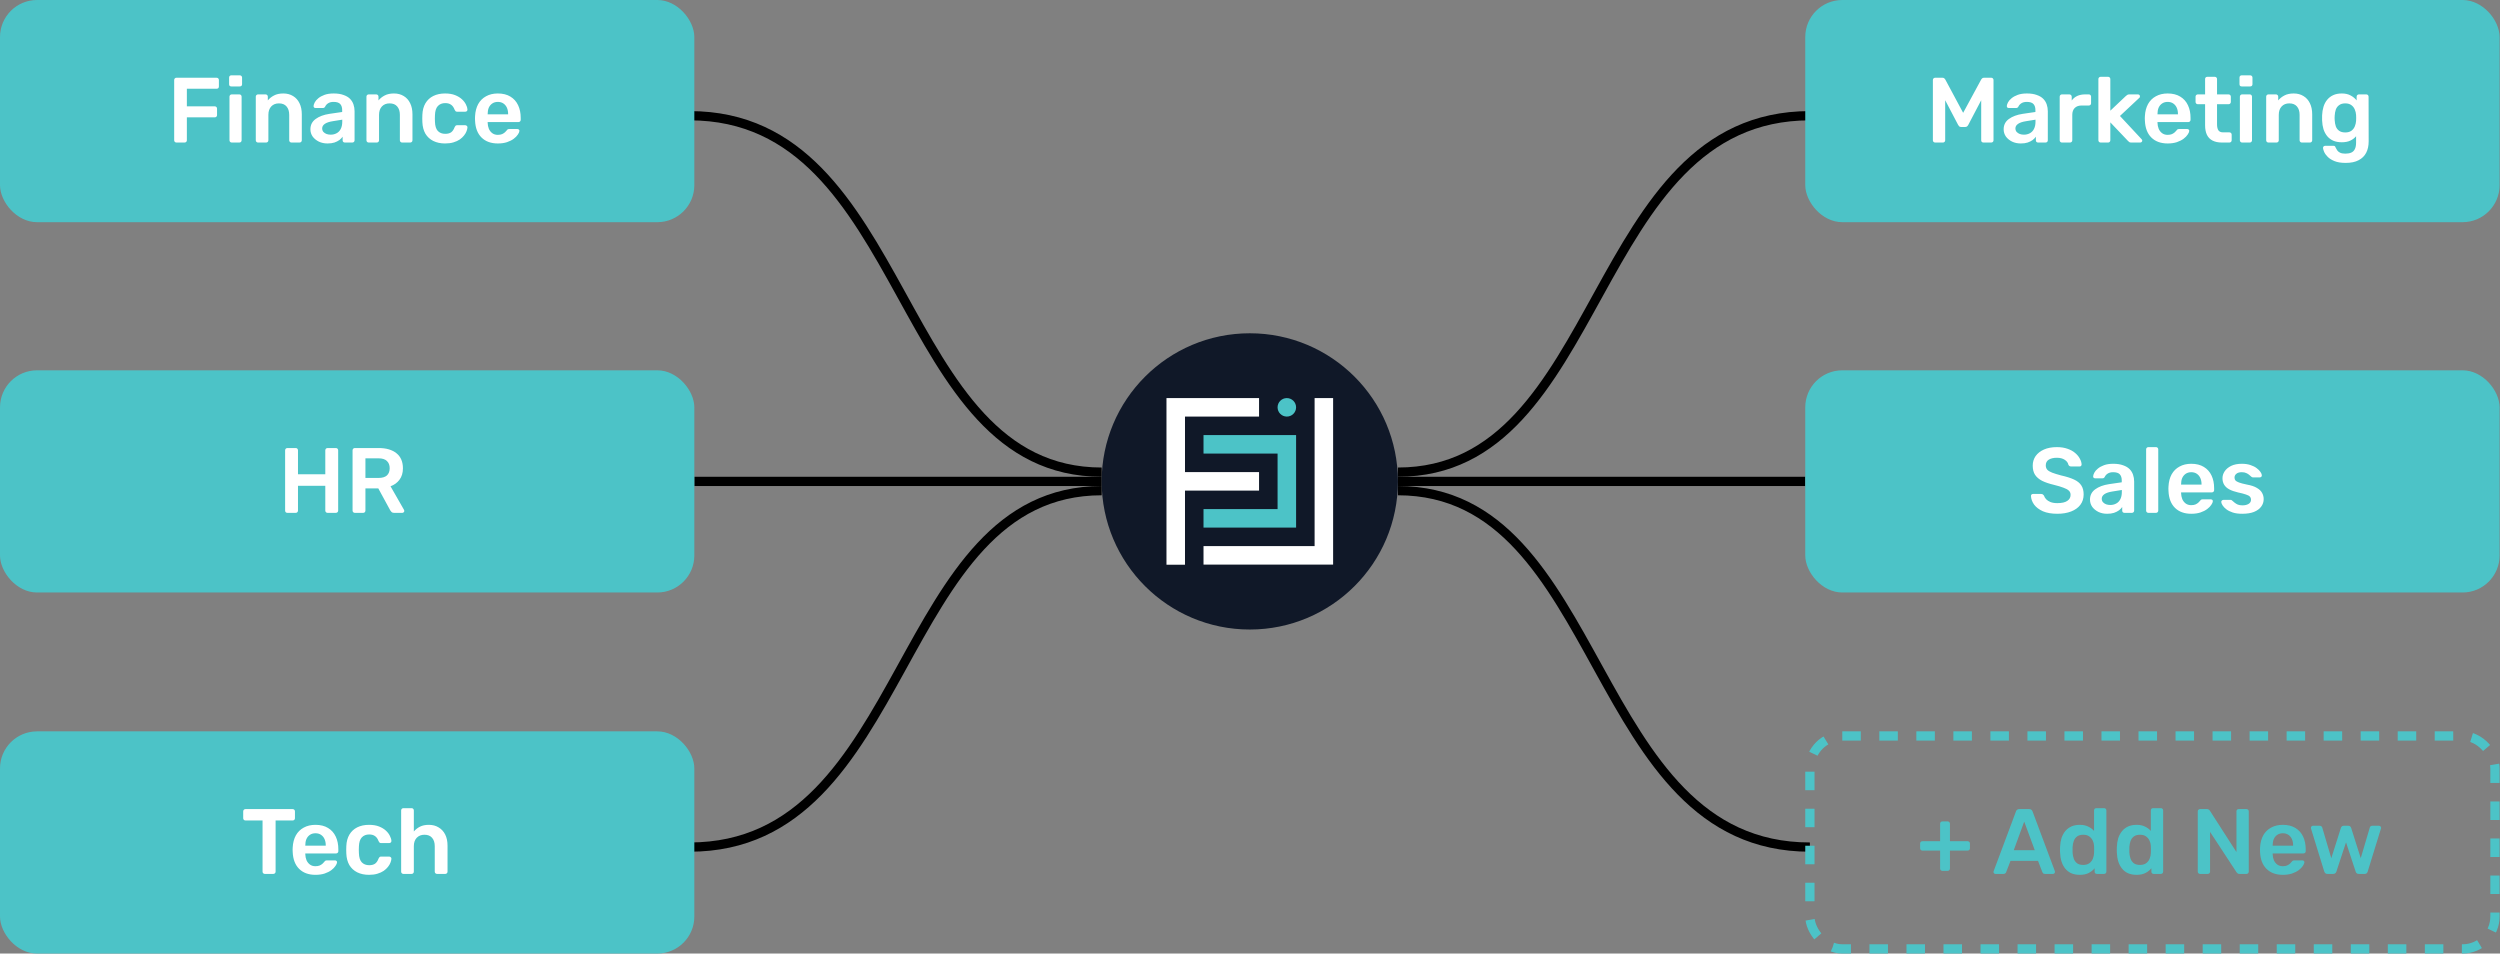 <svg width="2960" height="1129" viewBox="0 0 2960 1129" fill="none" xmlns="http://www.w3.org/2000/svg">
    <rect x="0" y="0" width="2960" height="1129" fill="#808080" stroke="none"/>
    <path d="M1304.38 569.982H822.088" stroke="black" stroke-width="10.961" />
    <path d="M816.607 137.016C1079.68 137.016 1057.75 559.02 1304.38 559.02" stroke="black" stroke-width="10.961" />
    <path d="M816.607 1002.95C1079.68 1002.95 1057.75 580.942 1304.38 580.942" stroke="black" stroke-width="10.961" />
    <path d="M1655.14 569.982H2137.43" stroke="black" stroke-width="10.961" />
    <path d="M2142.91 137.016C1879.84 137.016 1901.76 559.02 1655.14 559.02" stroke="black" stroke-width="10.961" />
    <path d="M2142.91 1002.95C1879.84 1002.95 1901.76 580.942 1655.14 580.942" stroke="black" stroke-width="10.961" />
    <circle cx="1479.76" cy="569.98" r="175.379" fill="#101828" />
    <path d="M1578.41 471.33V668.483H1424.96V646.583H1556.49V471.33H1578.41Z" fill="white" />
    <path
        d="M1490.72 558.966H1403.03V493.23H1490.72V471.33H1381.11V493.23H1381.11V558.966H1381.11V580.866H1381.11V668.631H1403.03V580.866H1490.72V558.966Z"
        fill="white" />
    <path d="M1534.57 602.764V537.033V515.133H1424.96V537.033H1512.65V602.764H1424.96V624.668H1534.57V602.764Z"
        fill="#4CC3C7" />
    <path
        d="M1523.61 493.234C1529.66 493.234 1534.57 488.331 1534.57 482.282C1534.57 476.234 1529.66 471.33 1523.61 471.33C1517.56 471.33 1512.65 476.234 1512.65 482.282C1512.65 488.331 1517.56 493.234 1523.61 493.234Z"
        fill="#4CC3C7" />
    <rect width="822.087" height="263.068" rx="43.845" fill="#4CC3C7" />
    <path
        d="M208.858 168.768C208.127 168.768 207.506 168.512 206.994 168C206.483 167.489 206.227 166.868 206.227 166.137V94.78C206.227 93.976 206.483 93.318 206.994 92.807C207.506 92.295 208.127 92.039 208.858 92.039H256.429C257.233 92.039 257.891 92.295 258.402 92.807C258.914 93.318 259.17 93.976 259.17 94.78V102.453C259.17 103.256 258.914 103.914 258.402 104.426C257.891 104.864 257.233 105.083 256.429 105.083H221.244V125.909H254.237C255.041 125.909 255.699 126.165 256.21 126.677C256.722 127.188 256.977 127.846 256.977 128.65V136.323C256.977 137.053 256.722 137.674 256.21 138.186C255.699 138.697 255.041 138.953 254.237 138.953H221.244V166.137C221.244 166.868 220.988 167.489 220.477 168C219.965 168.512 219.308 168.768 218.504 168.768H208.858ZM274.337 168.768C273.606 168.768 272.985 168.512 272.474 168C271.962 167.489 271.706 166.868 271.706 166.137V114.4C271.706 113.669 271.962 113.048 272.474 112.537C272.985 112.025 273.606 111.77 274.337 111.77H283.435C284.239 111.77 284.86 112.025 285.298 112.537C285.81 113.048 286.066 113.669 286.066 114.4V166.137C286.066 166.868 285.81 167.489 285.298 168C284.86 168.512 284.239 168.768 283.435 168.768H274.337ZM273.899 102.343C273.095 102.343 272.437 102.124 271.926 101.685C271.487 101.174 271.268 100.516 271.268 99.712V91.82C271.268 91.089 271.487 90.468 271.926 89.957C272.437 89.445 273.095 89.189 273.899 89.189H283.873C284.677 89.189 285.335 89.445 285.846 89.957C286.358 90.468 286.614 91.089 286.614 91.82V99.712C286.614 100.516 286.358 101.174 285.846 101.685C285.335 102.124 284.677 102.343 283.873 102.343H273.899ZM305.487 168.768C304.756 168.768 304.135 168.512 303.623 168C303.112 167.489 302.856 166.868 302.856 166.137V114.4C302.856 113.669 303.112 113.048 303.623 112.537C304.135 112.025 304.756 111.77 305.487 111.77H314.475C315.205 111.77 315.827 112.025 316.338 112.537C316.85 113.048 317.105 113.669 317.105 114.4V118.894C319.005 116.556 321.417 114.619 324.34 113.085C327.336 111.477 331.026 110.673 335.411 110.673C339.868 110.673 343.741 111.696 347.029 113.743C350.318 115.716 352.839 118.529 354.593 122.183C356.419 125.836 357.333 130.221 357.333 135.336V166.137C357.333 166.868 357.077 167.489 356.566 168C356.054 168.512 355.433 168.768 354.702 168.768H345.056C344.326 168.768 343.704 168.512 343.193 168C342.681 167.489 342.426 166.868 342.426 166.137V135.994C342.426 131.755 341.366 128.43 339.247 126.019C337.201 123.608 334.205 122.402 330.259 122.402C326.459 122.402 323.426 123.608 321.161 126.019C318.896 128.43 317.763 131.755 317.763 135.994V166.137C317.763 166.868 317.507 167.489 316.996 168C316.484 168.512 315.863 168.768 315.132 168.768H305.487ZM387.807 169.864C384.008 169.864 380.573 169.133 377.504 167.671C374.435 166.137 371.987 164.127 370.16 161.643C368.406 159.085 367.529 156.235 367.529 153.093C367.529 147.978 369.575 143.922 373.668 140.926C377.833 137.857 383.313 135.811 390.109 134.788L405.126 132.596V130.294C405.126 127.225 404.359 124.85 402.824 123.169C401.29 121.488 398.659 120.648 394.932 120.648C392.302 120.648 390.146 121.196 388.465 122.292C386.858 123.315 385.652 124.704 384.848 126.457C384.263 127.407 383.423 127.882 382.327 127.882H373.668C372.864 127.882 372.243 127.663 371.804 127.225C371.439 126.786 371.256 126.202 371.256 125.471C371.329 124.302 371.804 122.877 372.681 121.196C373.558 119.515 374.946 117.908 376.846 116.373C378.746 114.766 381.194 113.414 384.19 112.318C387.186 111.221 390.804 110.673 395.042 110.673C399.646 110.673 403.518 111.258 406.661 112.427C409.876 113.523 412.434 115.021 414.333 116.921C416.233 118.821 417.622 121.05 418.499 123.608C419.376 126.165 419.814 128.869 419.814 131.719V166.137C419.814 166.868 419.558 167.489 419.047 168C418.535 168.512 417.914 168.768 417.183 168.768H408.305C407.501 168.768 406.843 168.512 406.332 168C405.893 167.489 405.674 166.868 405.674 166.137V161.862C404.724 163.25 403.445 164.566 401.838 165.808C400.23 166.977 398.257 167.964 395.919 168.768C393.653 169.498 390.95 169.864 387.807 169.864ZM391.534 159.451C394.092 159.451 396.394 158.903 398.44 157.806C400.559 156.71 402.203 155.03 403.372 152.764C404.615 150.426 405.236 147.503 405.236 143.995V141.693L394.275 143.447C389.963 144.105 386.748 145.165 384.629 146.626C382.51 148.088 381.45 149.878 381.45 151.997C381.45 153.605 381.925 154.993 382.875 156.162C383.898 157.258 385.177 158.099 386.711 158.683C388.246 159.195 389.854 159.451 391.534 159.451ZM436.507 168.768C435.776 168.768 435.155 168.512 434.643 168C434.132 167.489 433.876 166.868 433.876 166.137V114.4C433.876 113.669 434.132 113.048 434.643 112.537C435.155 112.025 435.776 111.77 436.507 111.77H445.495C446.226 111.77 446.847 112.025 447.358 112.537C447.87 113.048 448.126 113.669 448.126 114.4V118.894C450.026 116.556 452.437 114.619 455.36 113.085C458.356 111.477 462.046 110.673 466.431 110.673C470.888 110.673 474.761 111.696 478.05 113.743C481.338 115.716 483.859 118.529 485.613 122.183C487.44 125.836 488.353 130.221 488.353 135.336V166.137C488.353 166.868 488.097 167.489 487.586 168C487.074 168.512 486.453 168.768 485.722 168.768H476.077C475.346 168.768 474.725 168.512 474.213 168C473.702 167.489 473.446 166.868 473.446 166.137V135.994C473.446 131.755 472.386 128.43 470.267 126.019C468.221 123.608 465.225 122.402 461.279 122.402C457.479 122.402 454.447 123.608 452.181 126.019C449.916 128.43 448.783 131.755 448.783 135.994V166.137C448.783 166.868 448.527 167.489 448.016 168C447.504 168.512 446.883 168.768 446.153 168.768H436.507ZM526.939 169.864C521.678 169.864 517.037 168.877 513.018 166.904C509.072 164.931 505.967 162.081 503.701 158.354C501.509 154.555 500.303 149.987 500.084 144.653C500.011 143.557 499.974 142.132 499.974 140.378C499.974 138.551 500.011 137.053 500.084 135.884C500.303 130.55 501.509 126.019 503.701 122.292C505.967 118.492 509.072 115.606 513.018 113.633C517.037 111.66 521.678 110.673 526.939 110.673C531.616 110.673 535.598 111.331 538.887 112.646C542.175 113.962 544.879 115.606 546.998 117.579C549.117 119.552 550.688 121.635 551.711 123.827C552.807 125.946 553.392 127.882 553.465 129.636C553.538 130.44 553.282 131.098 552.698 131.609C552.186 132.048 551.565 132.267 550.834 132.267H541.188C540.458 132.267 539.873 132.084 539.435 131.719C539.069 131.353 538.704 130.805 538.339 130.075C537.242 127.152 535.781 125.106 533.954 123.936C532.2 122.694 529.935 122.073 527.158 122.073C523.504 122.073 520.581 123.242 518.389 125.581C516.27 127.846 515.137 131.463 514.991 136.432C514.845 139.209 514.845 141.767 514.991 144.105C515.137 149.147 516.27 152.801 518.389 155.066C520.581 157.331 523.504 158.464 527.158 158.464C530.008 158.464 532.31 157.879 534.064 156.71C535.817 155.468 537.242 153.385 538.339 150.462C538.704 149.732 539.069 149.184 539.435 148.818C539.873 148.453 540.458 148.27 541.188 148.27H550.834C551.565 148.27 552.186 148.526 552.698 149.037C553.282 149.476 553.538 150.097 553.465 150.901C553.392 152.216 553.026 153.714 552.369 155.395C551.784 157.003 550.798 158.683 549.409 160.437C548.094 162.118 546.413 163.689 544.367 165.15C542.321 166.539 539.837 167.671 536.914 168.548C534.064 169.425 530.739 169.864 526.939 169.864ZM589.449 169.864C581.338 169.864 574.907 167.525 570.158 162.849C565.408 158.172 562.85 151.522 562.485 142.899C562.412 142.168 562.375 141.255 562.375 140.159C562.375 138.99 562.412 138.076 562.485 137.419C562.777 131.938 564.019 127.188 566.212 123.169C568.477 119.15 571.583 116.081 575.529 113.962C579.475 111.77 584.115 110.673 589.449 110.673C595.368 110.673 600.337 111.916 604.356 114.4C608.376 116.812 611.408 120.21 613.454 124.594C615.5 128.905 616.523 133.911 616.523 139.611V141.913C616.523 142.643 616.268 143.265 615.756 143.776C615.245 144.288 614.587 144.543 613.783 144.543H577.392C577.392 144.543 577.392 144.653 577.392 144.872C577.392 145.091 577.392 145.274 577.392 145.42C577.465 147.978 577.94 150.353 578.817 152.545C579.767 154.664 581.119 156.381 582.873 157.697C584.699 159.012 586.855 159.67 589.34 159.67C591.386 159.67 593.103 159.378 594.491 158.793C595.88 158.135 597.012 157.405 597.889 156.601C598.766 155.797 599.387 155.139 599.753 154.628C600.41 153.751 600.922 153.239 601.287 153.093C601.726 152.874 602.347 152.764 603.151 152.764H612.577C613.308 152.764 613.893 152.983 614.331 153.422C614.843 153.86 615.062 154.408 614.989 155.066C614.916 156.235 614.295 157.66 613.125 159.341C612.029 161.022 610.422 162.666 608.302 164.274C606.183 165.881 603.516 167.233 600.301 168.329C597.159 169.352 593.541 169.864 589.449 169.864ZM577.392 135.336H601.616V135.007C601.616 132.157 601.141 129.673 600.191 127.554C599.241 125.434 597.853 123.754 596.026 122.511C594.199 121.269 592.007 120.648 589.449 120.648C586.892 120.648 584.699 121.269 582.873 122.511C581.046 123.754 579.657 125.434 578.707 127.554C577.83 129.673 577.392 132.157 577.392 135.007V135.336Z"
        fill="white" />
    <rect y="438.445" width="822.087" height="263.068" rx="43.845" fill="#4CC3C7" />
    <path
        d="M340.212 607.213C339.482 607.213 338.86 606.994 338.349 606.555C337.837 606.044 337.582 605.386 337.582 604.582V533.225C337.582 532.421 337.837 531.764 338.349 531.252C338.86 530.74 339.482 530.485 340.212 530.485H350.187C350.991 530.485 351.612 530.74 352.05 531.252C352.562 531.764 352.818 532.421 352.818 533.225V561.505H385.153V533.225C385.153 532.421 385.409 531.764 385.92 531.252C386.432 530.74 387.053 530.485 387.784 530.485H397.649C398.453 530.485 399.11 530.74 399.622 531.252C400.133 531.764 400.389 532.421 400.389 533.225V604.582C400.389 605.313 400.133 605.934 399.622 606.446C399.11 606.957 398.453 607.213 397.649 607.213H387.784C387.053 607.213 386.432 606.957 385.92 606.446C385.409 605.934 385.153 605.313 385.153 604.582V575.206H352.818V604.582C352.818 605.313 352.562 605.934 352.05 606.446C351.612 606.957 350.991 607.213 350.187 607.213H340.212ZM420.066 607.213C419.335 607.213 418.714 606.957 418.203 606.446C417.691 605.934 417.435 605.313 417.435 604.582V533.225C417.435 532.421 417.691 531.764 418.203 531.252C418.714 530.74 419.335 530.485 420.066 530.485H448.455C457.297 530.485 464.276 532.531 469.391 536.623C474.507 540.715 477.064 546.671 477.064 554.49C477.064 559.897 475.712 564.391 473.009 567.972C470.378 571.553 466.834 574.147 462.376 575.754L478.379 603.705C478.599 604.144 478.708 604.546 478.708 604.911C478.708 605.569 478.453 606.117 477.941 606.555C477.503 606.994 476.991 607.213 476.406 607.213H466.432C465.19 607.213 464.24 606.884 463.582 606.226C462.924 605.569 462.413 604.911 462.047 604.253L447.907 578.275H432.671V604.582C432.671 605.313 432.416 605.934 431.904 606.446C431.466 606.957 430.845 607.213 430.041 607.213H420.066ZM432.671 565.889H448.127C452.584 565.889 455.909 564.903 458.101 562.93C460.294 560.884 461.39 558.034 461.39 554.38C461.39 550.726 460.294 547.876 458.101 545.83C455.982 543.711 452.657 542.652 448.127 542.652H432.671V565.889Z"
        fill="white" />
    <rect x="2137.43" y="438.445" width="822.087" height="263.068" rx="43.845" fill="#4CC3C7" />
    <path
        d="M2435.9 608.309C2429.11 608.309 2423.41 607.323 2418.8 605.349C2414.27 603.303 2410.8 600.673 2408.39 597.457C2406.05 594.169 2404.81 590.735 2404.66 587.154C2404.66 586.496 2404.88 585.948 2405.32 585.51C2405.76 585.071 2406.31 584.852 2406.97 584.852H2416.72C2417.67 584.852 2418.37 585.071 2418.8 585.51C2419.32 585.875 2419.75 586.35 2420.12 586.935C2420.56 588.323 2421.4 589.712 2422.64 591.1C2423.88 592.415 2425.56 593.511 2427.68 594.388C2429.87 595.265 2432.61 595.704 2435.9 595.704C2441.16 595.704 2445.07 594.827 2447.63 593.073C2450.26 591.319 2451.58 588.944 2451.58 585.948C2451.58 583.829 2450.88 582.148 2449.49 580.906C2448.11 579.591 2445.95 578.422 2443.03 577.399C2440.18 576.302 2436.38 575.17 2431.63 574.001C2426.15 572.685 2421.54 571.114 2417.82 569.287C2414.16 567.387 2411.39 565.012 2409.49 562.162C2407.66 559.313 2406.75 555.695 2406.75 551.311C2406.75 547.073 2407.88 543.309 2410.14 540.021C2412.48 536.733 2415.77 534.138 2420.01 532.239C2424.32 530.339 2429.44 529.389 2435.35 529.389C2440.1 529.389 2444.31 530.046 2447.96 531.362C2451.61 532.604 2454.65 534.285 2457.06 536.404C2459.47 538.45 2461.3 540.679 2462.54 543.09C2463.85 545.428 2464.55 547.73 2464.62 549.996C2464.62 550.58 2464.4 551.128 2463.96 551.64C2463.6 552.078 2463.05 552.297 2462.32 552.297H2452.13C2451.54 552.297 2450.96 552.151 2450.37 551.859C2449.79 551.567 2449.31 551.019 2448.95 550.215C2448.51 547.95 2447.08 546.013 2444.67 544.405C2442.26 542.798 2439.15 541.994 2435.35 541.994C2431.41 541.994 2428.23 542.725 2425.82 544.186C2423.41 545.648 2422.2 547.913 2422.2 550.982C2422.2 553.028 2422.79 554.745 2423.96 556.134C2425.2 557.449 2427.13 558.618 2429.76 559.641C2432.47 560.664 2436.01 561.761 2440.4 562.93C2446.61 564.318 2451.69 565.926 2455.63 567.753C2459.58 569.58 2462.47 571.918 2464.29 574.768C2466.12 577.545 2467.03 581.089 2467.03 585.4C2467.03 590.223 2465.72 594.352 2463.09 597.786C2460.53 601.148 2456.91 603.742 2452.24 605.569C2447.56 607.396 2442.11 608.309 2435.9 608.309ZM2494.83 608.309C2491.03 608.309 2487.6 607.578 2484.53 606.117C2481.46 604.582 2479.01 602.573 2477.18 600.088C2475.43 597.531 2474.55 594.681 2474.55 591.538C2474.55 586.423 2476.6 582.368 2480.69 579.372C2484.86 576.302 2490.34 574.256 2497.13 573.233L2512.15 571.041V568.739C2512.15 565.67 2511.38 563.295 2509.85 561.614C2508.31 559.934 2505.68 559.093 2501.96 559.093C2499.32 559.093 2497.17 559.641 2495.49 560.738C2493.88 561.761 2492.67 563.149 2491.87 564.903C2491.29 565.853 2490.45 566.328 2489.35 566.328H2480.69C2479.89 566.328 2479.27 566.109 2478.83 565.67C2478.46 565.232 2478.28 564.647 2478.28 563.916C2478.35 562.747 2478.83 561.322 2479.7 559.641C2480.58 557.961 2481.97 556.353 2483.87 554.819C2485.77 553.211 2488.22 551.859 2491.21 550.763C2494.21 549.667 2497.83 549.119 2502.06 549.119C2506.67 549.119 2510.54 549.703 2513.68 550.872C2516.9 551.969 2519.46 553.467 2521.36 555.367C2523.26 557.267 2524.64 559.495 2525.52 562.053C2526.4 564.61 2526.84 567.314 2526.84 570.164V604.582C2526.84 605.313 2526.58 605.934 2526.07 606.446C2525.56 606.957 2524.94 607.213 2524.21 607.213H2515.33C2514.52 607.213 2513.87 606.957 2513.35 606.446C2512.92 605.934 2512.7 605.313 2512.7 604.582V600.307C2511.75 601.696 2510.47 603.011 2508.86 604.253C2507.25 605.423 2505.28 606.409 2502.94 607.213C2500.68 607.944 2497.97 608.309 2494.83 608.309ZM2498.56 597.896C2501.11 597.896 2503.42 597.348 2505.46 596.252C2507.58 595.156 2509.23 593.475 2510.4 591.21C2511.64 588.871 2512.26 585.948 2512.26 582.441V580.139L2501.3 581.893C2496.99 582.55 2493.77 583.61 2491.65 585.071C2489.53 586.533 2488.47 588.323 2488.47 590.442C2488.47 592.05 2488.95 593.438 2489.9 594.608C2490.92 595.704 2492.2 596.544 2493.73 597.129C2495.27 597.64 2496.88 597.896 2498.56 597.896ZM2543.64 607.213C2542.91 607.213 2542.29 606.957 2541.78 606.446C2541.26 605.934 2541.01 605.313 2541.01 604.582V532.019C2541.01 531.289 2541.26 530.667 2541.78 530.156C2542.29 529.644 2542.91 529.389 2543.64 529.389H2552.74C2553.47 529.389 2554.09 529.644 2554.6 530.156C2555.11 530.667 2555.37 531.289 2555.37 532.019V604.582C2555.37 605.313 2555.11 605.934 2554.6 606.446C2554.09 606.957 2553.47 607.213 2552.74 607.213H2543.64ZM2594.46 608.309C2586.35 608.309 2579.92 605.971 2575.17 601.294C2570.42 596.617 2567.86 589.967 2567.5 581.345C2567.42 580.614 2567.39 579.7 2567.39 578.604C2567.39 577.435 2567.42 576.522 2567.5 575.864C2567.79 570.383 2569.03 565.634 2571.22 561.614C2573.49 557.595 2576.59 554.526 2580.54 552.407C2584.49 550.215 2589.13 549.119 2594.46 549.119C2600.38 549.119 2605.35 550.361 2609.37 552.846C2613.39 555.257 2616.42 558.655 2618.47 563.039C2620.51 567.351 2621.53 572.356 2621.53 578.056V580.358C2621.53 581.089 2621.28 581.71 2620.77 582.221C2620.26 582.733 2619.6 582.989 2618.79 582.989H2582.4C2582.4 582.989 2582.4 583.098 2582.4 583.318C2582.4 583.537 2582.4 583.719 2582.4 583.866C2582.48 586.423 2582.95 588.798 2583.83 590.99C2584.78 593.11 2586.13 594.827 2587.88 596.142C2589.71 597.457 2591.87 598.115 2594.35 598.115C2596.4 598.115 2598.11 597.823 2599.5 597.238C2600.89 596.581 2602.02 595.85 2602.9 595.046C2603.78 594.242 2604.4 593.585 2604.76 593.073C2605.42 592.196 2605.93 591.685 2606.3 591.538C2606.74 591.319 2607.36 591.21 2608.16 591.21H2617.59C2618.32 591.21 2618.9 591.429 2619.34 591.867C2619.85 592.306 2620.07 592.854 2620 593.511C2619.93 594.681 2619.31 596.106 2618.14 597.786C2617.04 599.467 2615.43 601.111 2613.31 602.719C2611.19 604.326 2608.53 605.678 2605.31 606.774C2602.17 607.797 2598.55 608.309 2594.46 608.309ZM2582.4 573.781H2606.63V573.452C2606.63 570.603 2606.15 568.118 2605.2 565.999C2604.25 563.88 2602.86 562.199 2601.04 560.957C2599.21 559.715 2597.02 559.093 2594.46 559.093C2591.9 559.093 2589.71 559.715 2587.88 560.957C2586.06 562.199 2584.67 563.88 2583.72 565.999C2582.84 568.118 2582.4 570.603 2582.4 573.452V573.781ZM2654.76 608.309C2650.38 608.309 2646.62 607.797 2643.47 606.774C2640.4 605.751 2637.88 604.473 2635.91 602.938C2633.94 601.403 2632.48 599.869 2631.53 598.334C2630.58 596.8 2630.06 595.521 2629.99 594.498C2629.92 593.694 2630.14 593.073 2630.65 592.635C2631.23 592.123 2631.85 591.867 2632.51 591.867H2641.17C2641.46 591.867 2641.72 591.904 2641.94 591.977C2642.16 592.05 2642.45 592.269 2642.82 592.635C2643.77 593.438 2644.75 594.279 2645.78 595.156C2646.87 596.033 2648.15 596.8 2649.61 597.457C2651.07 598.042 2652.9 598.334 2655.09 598.334C2657.94 598.334 2660.32 597.786 2662.22 596.69C2664.19 595.521 2665.18 593.877 2665.18 591.758C2665.18 590.223 2664.74 588.981 2663.86 588.031C2663.06 587.081 2661.52 586.241 2659.26 585.51C2656.99 584.706 2653.78 583.866 2649.61 582.989C2645.52 582.039 2642.12 580.833 2639.42 579.372C2636.71 577.91 2634.7 576.083 2633.39 573.891C2632.07 571.699 2631.42 569.141 2631.42 566.218C2631.42 563.368 2632.26 560.664 2633.94 558.107C2635.69 555.476 2638.25 553.32 2641.61 551.64C2645.04 549.959 2649.28 549.119 2654.32 549.119C2658.27 549.119 2661.71 549.63 2664.63 550.653C2667.55 551.603 2669.96 552.809 2671.86 554.27C2673.84 555.732 2675.33 557.23 2676.36 558.765C2677.38 560.226 2677.93 561.505 2678 562.601C2678.07 563.405 2677.85 564.062 2677.34 564.574C2676.83 565.012 2676.25 565.232 2675.59 565.232H2667.48C2667.11 565.232 2666.78 565.159 2666.49 565.012C2666.2 564.866 2665.91 564.684 2665.61 564.464C2664.81 563.734 2663.93 562.966 2662.98 562.162C2662.03 561.359 2660.86 560.664 2659.48 560.08C2658.16 559.422 2656.41 559.093 2654.22 559.093C2651.44 559.093 2649.32 559.715 2647.86 560.957C2646.4 562.126 2645.67 563.624 2645.67 565.451C2645.67 566.693 2645.99 567.789 2646.65 568.739C2647.38 569.616 2648.81 570.456 2650.93 571.26C2653.05 572.064 2656.26 572.904 2660.57 573.781C2665.47 574.658 2669.34 575.974 2672.19 577.727C2675.11 579.408 2677.16 581.381 2678.33 583.646C2679.57 585.839 2680.19 588.287 2680.19 590.99C2680.19 594.279 2679.21 597.238 2677.23 599.869C2675.33 602.5 2672.48 604.582 2668.68 606.117C2664.96 607.578 2660.32 608.309 2654.76 608.309Z"
        fill="white" />
    <rect x="2137.43" width="822.087" height="263.068" rx="43.845" fill="#4CC3C7" />
    <path
        d="M2291.27 168.768C2290.46 168.768 2289.8 168.512 2289.29 168C2288.78 167.489 2288.53 166.868 2288.53 166.137V94.78C2288.53 93.976 2288.78 93.318 2289.29 92.807C2289.8 92.295 2290.46 92.039 2291.27 92.039H2299.92C2300.95 92.039 2301.72 92.332 2302.23 92.916C2302.74 93.428 2303.07 93.83 2303.21 94.122L2324.37 133.582L2345.74 94.122C2345.89 93.83 2346.22 93.428 2346.73 92.916C2347.24 92.332 2348.01 92.039 2349.03 92.039H2357.58C2358.38 92.039 2359.04 92.295 2359.55 92.807C2360.07 93.318 2360.32 93.976 2360.32 94.78V166.137C2360.32 166.868 2360.07 167.489 2359.55 168C2359.04 168.512 2358.38 168.768 2357.58 168.768H2348.37C2347.57 168.768 2346.91 168.512 2346.4 168C2345.96 167.489 2345.74 166.868 2345.74 166.137V118.675L2330.4 147.941C2330.03 148.599 2329.56 149.184 2328.97 149.695C2328.39 150.134 2327.62 150.353 2326.67 150.353H2322.18C2321.15 150.353 2320.35 150.134 2319.76 149.695C2319.25 149.184 2318.81 148.599 2318.45 147.941L2303.1 118.675V166.137C2303.1 166.868 2302.85 167.489 2302.34 168C2301.82 168.512 2301.2 168.768 2300.47 168.768H2291.27ZM2392.61 169.864C2388.81 169.864 2385.37 169.133 2382.3 167.671C2379.23 166.137 2376.79 164.127 2374.96 161.643C2373.21 159.085 2372.33 156.235 2372.33 153.093C2372.33 147.978 2374.37 143.922 2378.47 140.926C2382.63 137.857 2388.11 135.811 2394.91 134.788L2409.93 132.596V130.294C2409.93 127.225 2409.16 124.85 2407.62 123.169C2406.09 121.488 2403.46 120.648 2399.73 120.648C2397.1 120.648 2394.94 121.196 2393.26 122.292C2391.66 123.315 2390.45 124.704 2389.65 126.457C2389.06 127.407 2388.22 127.882 2387.13 127.882H2378.47C2377.66 127.882 2377.04 127.663 2376.6 127.225C2376.24 126.786 2376.06 126.202 2376.06 125.471C2376.13 124.302 2376.6 122.877 2377.48 121.196C2378.36 119.515 2379.75 117.908 2381.65 116.373C2383.55 114.766 2385.99 113.414 2388.99 112.318C2391.99 111.221 2395.6 110.673 2399.84 110.673C2404.44 110.673 2408.32 111.258 2411.46 112.427C2414.68 113.523 2417.23 115.021 2419.13 116.921C2421.03 118.821 2422.42 121.05 2423.3 123.608C2424.17 126.165 2424.61 128.869 2424.61 131.719V166.137C2424.61 166.868 2424.36 167.489 2423.85 168C2423.33 168.512 2422.71 168.768 2421.98 168.768H2413.1C2412.3 168.768 2411.64 168.512 2411.13 168C2410.69 167.489 2410.47 166.868 2410.47 166.137V161.862C2409.52 163.25 2408.24 164.566 2406.64 165.808C2405.03 166.977 2403.06 167.964 2400.72 168.768C2398.45 169.498 2395.75 169.864 2392.61 169.864ZM2396.33 159.451C2398.89 159.451 2401.19 158.903 2403.24 157.806C2405.36 156.71 2407 155.03 2408.17 152.764C2409.41 150.426 2410.03 147.503 2410.03 143.995V141.693L2399.07 143.447C2394.76 144.105 2391.55 145.165 2389.43 146.626C2387.31 148.088 2386.25 149.878 2386.25 151.997C2386.25 153.605 2386.72 154.993 2387.67 156.162C2388.7 157.258 2389.98 158.099 2391.51 158.683C2393.04 159.195 2394.65 159.451 2396.33 159.451ZM2441.31 168.768C2440.58 168.768 2439.95 168.512 2439.44 168C2438.93 167.489 2438.68 166.868 2438.68 166.137V114.51C2438.68 113.706 2438.93 113.048 2439.44 112.537C2439.95 112.025 2440.58 111.77 2441.31 111.77H2450.18C2450.92 111.77 2451.54 112.025 2452.05 112.537C2452.63 113.048 2452.92 113.706 2452.92 114.51V119.004C2454.61 116.666 2456.76 114.875 2459.39 113.633C2462.1 112.391 2465.2 111.77 2468.71 111.77H2473.2C2474.01 111.77 2474.63 112.025 2475.07 112.537C2475.58 113.048 2475.83 113.669 2475.83 114.4V122.292C2475.83 123.023 2475.58 123.644 2475.07 124.156C2474.63 124.667 2474.01 124.923 2473.2 124.923H2464.65C2461.15 124.923 2458.41 125.909 2456.43 127.882C2454.53 129.855 2453.58 132.559 2453.58 135.994V166.137C2453.58 166.868 2453.33 167.489 2452.82 168C2452.3 168.512 2451.65 168.768 2450.84 168.768H2441.31ZM2487.12 168.768C2486.39 168.768 2485.77 168.512 2485.26 168C2484.75 167.489 2484.49 166.868 2484.49 166.137V93.574C2484.49 92.843 2484.75 92.222 2485.26 91.711C2485.77 91.199 2486.39 90.943 2487.12 90.943H2496C2496.8 90.943 2497.43 91.199 2497.86 91.711C2498.38 92.222 2498.63 92.843 2498.63 93.574V131.061L2517.05 113.633C2517.7 113.048 2518.29 112.61 2518.8 112.318C2519.31 111.952 2520.08 111.77 2521.1 111.77H2531.3C2532.03 111.77 2532.61 111.989 2533.05 112.427C2533.49 112.866 2533.71 113.45 2533.71 114.181C2533.71 114.473 2533.63 114.802 2533.49 115.167C2533.34 115.533 2533.05 115.862 2532.61 116.154L2510.03 137.309L2535.35 164.493C2536.08 165.223 2536.45 165.845 2536.45 166.356C2536.45 167.087 2536.19 167.671 2535.68 168.11C2535.24 168.548 2534.69 168.768 2534.04 168.768H2523.62C2522.53 168.768 2521.72 168.621 2521.21 168.329C2520.77 167.964 2520.23 167.489 2519.57 166.904L2498.63 144.872V166.137C2498.63 166.868 2498.38 167.489 2497.86 168C2497.43 168.512 2496.8 168.768 2496 168.768H2487.12ZM2566.52 169.864C2558.41 169.864 2551.98 167.525 2547.23 162.849C2542.48 158.172 2539.93 151.522 2539.56 142.899C2539.49 142.168 2539.45 141.255 2539.45 140.159C2539.45 138.99 2539.49 138.076 2539.56 137.419C2539.85 131.938 2541.09 127.188 2543.29 123.169C2545.55 119.15 2548.66 116.081 2552.6 113.962C2556.55 111.77 2561.19 110.673 2566.52 110.673C2572.44 110.673 2577.41 111.916 2581.43 114.4C2585.45 116.812 2588.48 120.21 2590.53 124.594C2592.58 128.905 2593.6 133.911 2593.6 139.611V141.913C2593.6 142.643 2593.34 143.265 2592.83 143.776C2592.32 144.288 2591.66 144.543 2590.86 144.543H2554.47C2554.47 144.543 2554.47 144.653 2554.47 144.872C2554.47 145.091 2554.47 145.274 2554.47 145.42C2554.54 147.978 2555.02 150.353 2555.89 152.545C2556.84 154.664 2558.19 156.381 2559.95 157.697C2561.77 159.012 2563.93 159.67 2566.41 159.67C2568.46 159.67 2570.18 159.378 2571.57 158.793C2572.95 158.135 2574.09 157.405 2574.96 156.601C2575.84 155.797 2576.46 155.139 2576.83 154.628C2577.49 153.751 2578 153.239 2578.36 153.093C2578.8 152.874 2579.42 152.764 2580.23 152.764H2589.65C2590.38 152.764 2590.97 152.983 2591.41 153.422C2591.92 153.86 2592.14 154.408 2592.06 155.066C2591.99 156.235 2591.37 157.66 2590.2 159.341C2589.1 161.022 2587.5 162.666 2585.38 164.274C2583.26 165.881 2580.59 167.233 2577.38 168.329C2574.23 169.352 2570.62 169.864 2566.52 169.864ZM2554.47 135.336H2578.69V135.007C2578.69 132.157 2578.22 129.673 2577.27 127.554C2576.32 125.434 2574.93 123.754 2573.1 122.511C2571.27 121.269 2569.08 120.648 2566.52 120.648C2563.97 120.648 2561.77 121.269 2559.95 122.511C2558.12 123.754 2556.73 125.434 2555.78 127.554C2554.91 129.673 2554.47 132.157 2554.47 135.007V135.336ZM2630.78 168.768C2626.39 168.768 2622.7 168 2619.71 166.466C2616.71 164.931 2614.48 162.666 2613.02 159.67C2611.56 156.601 2610.83 152.801 2610.83 148.27V123.388H2602.17C2601.44 123.388 2600.82 123.133 2600.31 122.621C2599.79 122.11 2599.54 121.488 2599.54 120.758V114.4C2599.54 113.669 2599.79 113.048 2600.31 112.537C2600.82 112.025 2601.44 111.77 2602.17 111.77H2610.83V93.574C2610.83 92.843 2611.05 92.222 2611.49 91.711C2612 91.199 2612.66 90.943 2613.46 90.943H2622.34C2623.07 90.943 2623.69 91.199 2624.2 91.711C2624.71 92.222 2624.97 92.843 2624.97 93.574V111.77H2638.67C2639.4 111.77 2640.02 112.025 2640.53 112.537C2641.05 113.048 2641.3 113.669 2641.3 114.4V120.758C2641.3 121.488 2641.05 122.11 2640.53 122.621C2640.02 123.133 2639.4 123.388 2638.67 123.388H2624.97V147.174C2624.97 150.17 2625.48 152.509 2626.5 154.189C2627.6 155.87 2629.46 156.71 2632.09 156.71H2639.66C2640.39 156.71 2641.01 156.966 2641.52 157.478C2642.03 157.989 2642.29 158.61 2642.29 159.341V166.137C2642.29 166.868 2642.03 167.489 2641.52 168C2641.01 168.512 2640.39 168.768 2639.66 168.768H2630.78ZM2654.64 168.768C2653.91 168.768 2653.29 168.512 2652.78 168C2652.27 167.489 2652.01 166.868 2652.01 166.137V114.4C2652.01 113.669 2652.27 113.048 2652.78 112.537C2653.29 112.025 2653.91 111.77 2654.64 111.77H2663.74C2664.54 111.77 2665.16 112.025 2665.6 112.537C2666.11 113.048 2666.37 113.669 2666.37 114.4V166.137C2666.37 166.868 2666.11 167.489 2665.6 168C2665.16 168.512 2664.54 168.768 2663.74 168.768H2654.64ZM2654.2 102.343C2653.4 102.343 2652.74 102.124 2652.23 101.685C2651.79 101.174 2651.57 100.516 2651.57 99.712V91.82C2651.57 91.089 2651.79 90.468 2652.23 89.957C2652.74 89.445 2653.4 89.189 2654.2 89.189H2664.18C2664.98 89.189 2665.64 89.445 2666.15 89.957C2666.66 90.468 2666.92 91.089 2666.92 91.82V99.712C2666.92 100.516 2666.66 101.174 2666.15 101.685C2665.64 102.124 2664.98 102.343 2664.18 102.343H2654.2ZM2685.79 168.768C2685.06 168.768 2684.44 168.512 2683.93 168C2683.42 167.489 2683.16 166.868 2683.16 166.137V114.4C2683.16 113.669 2683.42 113.048 2683.93 112.537C2684.44 112.025 2685.06 111.77 2685.79 111.77H2694.78C2695.51 111.77 2696.13 112.025 2696.64 112.537C2697.15 113.048 2697.41 113.669 2697.41 114.4V118.894C2699.31 116.556 2701.72 114.619 2704.64 113.085C2707.64 111.477 2711.33 110.673 2715.72 110.673C2720.17 110.673 2724.05 111.696 2727.33 113.743C2730.62 115.716 2733.14 118.529 2734.9 122.183C2736.72 125.836 2737.64 130.221 2737.64 135.336V166.137C2737.64 166.868 2737.38 167.489 2736.87 168C2736.36 168.512 2735.74 168.768 2735.01 168.768H2725.36C2724.63 168.768 2724.01 168.512 2723.5 168C2722.99 167.489 2722.73 166.868 2722.73 166.137V135.994C2722.73 131.755 2721.67 128.43 2719.55 126.019C2717.51 123.608 2714.51 122.402 2710.56 122.402C2706.76 122.402 2703.73 123.608 2701.47 126.019C2699.2 128.43 2698.07 131.755 2698.07 135.994V166.137C2698.07 166.868 2697.81 167.489 2697.3 168C2696.79 168.512 2696.17 168.768 2695.44 168.768H2685.79ZM2777.32 192.882C2771.99 192.882 2767.6 192.188 2764.17 190.8C2760.73 189.411 2758.03 187.73 2756.05 185.757C2754.08 183.784 2752.66 181.811 2751.78 179.838C2750.98 177.938 2750.54 176.44 2750.46 175.344C2750.39 174.614 2750.61 173.956 2751.12 173.371C2751.71 172.86 2752.36 172.604 2753.1 172.604H2762.63C2763.36 172.604 2763.95 172.75 2764.39 173.042C2764.82 173.408 2765.19 174.029 2765.48 174.906C2765.92 175.856 2766.5 176.879 2767.24 177.975C2767.97 179.071 2769.06 179.985 2770.52 180.715C2772.06 181.519 2774.14 181.921 2776.77 181.921C2779.55 181.921 2781.89 181.519 2783.79 180.715C2785.69 179.911 2787.11 178.56 2788.06 176.66C2789.08 174.76 2789.6 172.129 2789.6 168.768V161.314C2787.84 163.433 2785.58 165.15 2782.8 166.466C2780.1 167.781 2776.73 168.439 2772.72 168.439C2768.77 168.439 2765.37 167.818 2762.52 166.575C2759.67 165.26 2757.3 163.47 2755.4 161.204C2753.5 158.866 2752.04 156.126 2751.01 152.983C2750.06 149.841 2749.51 146.37 2749.37 142.57C2749.3 140.597 2749.3 138.624 2749.37 136.651C2749.51 132.998 2750.06 129.6 2751.01 126.457C2751.96 123.315 2753.39 120.575 2755.29 118.237C2757.26 115.825 2759.67 113.962 2762.52 112.646C2765.37 111.331 2768.77 110.673 2772.72 110.673C2776.88 110.673 2780.39 111.477 2783.24 113.085C2786.09 114.619 2788.43 116.556 2790.25 118.894V114.51C2790.25 113.706 2790.51 113.048 2791.02 112.537C2791.53 112.025 2792.15 111.77 2792.88 111.77H2801.76C2802.49 111.77 2803.11 112.025 2803.63 112.537C2804.14 113.048 2804.39 113.706 2804.39 114.51L2804.5 167.343C2804.5 172.604 2803.52 177.135 2801.54 180.934C2799.57 184.734 2796.57 187.657 2792.56 189.703C2788.61 191.823 2783.53 192.882 2777.32 192.882ZM2776.77 156.82C2779.77 156.82 2782.18 156.162 2784.01 154.847C2785.83 153.532 2787.18 151.814 2788.06 149.695C2788.94 147.576 2789.45 145.42 2789.6 143.228C2789.67 142.278 2789.71 141.072 2789.71 139.611C2789.71 138.149 2789.67 136.98 2789.6 136.103C2789.45 133.838 2788.94 131.682 2788.06 129.636C2787.18 127.517 2785.83 125.8 2784.01 124.484C2782.18 123.096 2779.77 122.402 2776.77 122.402C2773.78 122.402 2771.36 123.096 2769.54 124.484C2767.71 125.8 2766.39 127.554 2765.59 129.746C2764.86 131.938 2764.42 134.35 2764.28 136.98C2764.13 138.734 2764.13 140.524 2764.28 142.351C2764.42 144.909 2764.86 147.32 2765.59 149.586C2766.39 151.778 2767.71 153.532 2769.54 154.847C2771.36 156.162 2773.78 156.82 2776.77 156.82Z"
        fill="white" />
    <rect y="865.932" width="822.087" height="263.068" rx="43.845" fill="#4CC3C7" />
    <path
        d="M313.49 1034.7C312.759 1034.7 312.138 1034.44 311.626 1033.93C311.115 1033.42 310.859 1032.8 310.859 1032.07V971.453H290.581C289.85 971.453 289.229 971.198 288.718 970.686C288.206 970.174 287.95 969.553 287.95 968.823V960.711C287.95 959.908 288.206 959.25 288.718 958.738C289.229 958.227 289.85 957.971 290.581 957.971H346.483C347.287 957.971 347.944 958.227 348.456 958.738C348.967 959.25 349.223 959.908 349.223 960.711V968.823C349.223 969.553 348.967 970.174 348.456 970.686C347.944 971.198 347.287 971.453 346.483 971.453H326.314V1032.07C326.314 1032.8 326.059 1033.42 325.547 1033.93C325.036 1034.44 324.378 1034.7 323.574 1034.7H313.49ZM373.521 1035.8C365.41 1035.8 358.979 1033.46 354.229 1028.78C349.48 1024.1 346.922 1017.45 346.557 1008.83C346.483 1008.1 346.447 1007.19 346.447 1006.09C346.447 1004.92 346.483 1004.01 346.557 1003.35C346.849 997.87 348.091 993.12 350.283 989.101C352.549 985.082 355.654 982.013 359.6 979.893C363.546 977.701 368.187 976.605 373.521 976.605C379.44 976.605 384.409 977.847 388.428 980.332C392.447 982.743 395.48 986.141 397.526 990.526C399.572 994.837 400.595 999.843 400.595 1005.54V1007.84C400.595 1008.58 400.339 1009.2 399.828 1009.71C399.316 1010.22 398.659 1010.48 397.855 1010.48H361.464C361.464 1010.48 361.464 1010.58 361.464 1010.8C361.464 1011.02 361.464 1011.21 361.464 1011.35C361.537 1013.91 362.012 1016.28 362.889 1018.48C363.839 1020.6 365.191 1022.31 366.944 1023.63C368.771 1024.94 370.927 1025.6 373.411 1025.6C375.458 1025.6 377.175 1025.31 378.563 1024.72C379.952 1024.07 381.084 1023.34 381.961 1022.53C382.838 1021.73 383.459 1021.07 383.825 1020.56C384.482 1019.68 384.994 1019.17 385.359 1019.02C385.798 1018.81 386.419 1018.7 387.222 1018.7H396.649C397.38 1018.7 397.964 1018.92 398.403 1019.35C398.914 1019.79 399.134 1020.34 399.061 1021C398.987 1022.17 398.366 1023.59 397.197 1025.27C396.101 1026.95 394.493 1028.6 392.374 1030.21C390.255 1031.81 387.588 1033.16 384.373 1034.26C381.23 1035.28 377.613 1035.8 373.521 1035.8ZM361.464 1001.27H385.688V1000.94C385.688 998.089 385.213 995.604 384.263 993.485C383.313 991.366 381.925 989.685 380.098 988.443C378.271 987.201 376.079 986.58 373.521 986.58C370.963 986.58 368.771 987.201 366.944 988.443C365.117 989.685 363.729 991.366 362.779 993.485C361.902 995.604 361.464 998.089 361.464 1000.94V1001.27ZM436.893 1035.8C431.631 1035.8 426.991 1034.81 422.972 1032.84C419.026 1030.86 415.92 1028.01 413.655 1024.29C411.463 1020.49 410.257 1015.92 410.038 1010.58C409.965 1009.49 409.928 1008.06 409.928 1006.31C409.928 1004.48 409.965 1002.98 410.038 1001.82C410.257 996.481 411.463 991.951 413.655 988.224C415.92 984.424 419.026 981.538 422.972 979.565C426.991 977.592 431.631 976.605 436.893 976.605C441.57 976.605 445.552 977.263 448.841 978.578C452.129 979.893 454.833 981.538 456.952 983.511C459.071 985.484 460.642 987.566 461.665 989.758C462.761 991.878 463.346 993.814 463.419 995.568C463.492 996.372 463.236 997.029 462.652 997.541C462.14 997.979 461.519 998.199 460.788 998.199H451.142C450.412 998.199 449.827 998.016 449.389 997.65C449.023 997.285 448.658 996.737 448.292 996.006C447.196 993.083 445.735 991.037 443.908 989.868C442.154 988.626 439.889 988.005 437.112 988.005C433.458 988.005 430.535 989.174 428.343 991.512C426.224 993.778 425.091 997.395 424.945 1002.36C424.799 1005.14 424.799 1007.7 424.945 1010.04C425.091 1015.08 426.224 1018.73 428.343 1021C430.535 1023.26 433.458 1024.4 437.112 1024.4C439.962 1024.4 442.264 1023.81 444.018 1022.64C445.771 1021.4 447.196 1019.32 448.292 1016.39C448.658 1015.66 449.023 1015.12 449.389 1014.75C449.827 1014.38 450.412 1014.2 451.142 1014.2H460.788C461.519 1014.2 462.14 1014.46 462.652 1014.97C463.236 1015.41 463.492 1016.03 463.419 1016.83C463.346 1018.15 462.98 1019.65 462.323 1021.33C461.738 1022.93 460.752 1024.61 459.363 1026.37C458.048 1028.05 456.367 1029.62 454.321 1031.08C452.275 1032.47 449.79 1033.6 446.868 1034.48C444.018 1035.36 440.693 1035.8 436.893 1035.8ZM477.59 1034.7C476.86 1034.7 476.239 1034.44 475.727 1033.93C475.216 1033.42 474.96 1032.8 474.96 1032.07V959.506C474.96 958.775 475.216 958.154 475.727 957.642C476.239 957.131 476.86 956.875 477.59 956.875H487.346C488.15 956.875 488.771 957.131 489.209 957.642C489.721 958.154 489.977 958.775 489.977 959.506V984.497C491.95 982.159 494.361 980.259 497.211 978.797C500.061 977.336 503.568 976.605 507.734 976.605C512.191 976.605 516.064 977.628 519.352 979.674C522.714 981.647 525.308 984.461 527.135 988.114C528.962 991.768 529.875 996.152 529.875 1001.27V1032.07C529.875 1032.8 529.619 1033.42 529.108 1033.93C528.596 1034.44 527.975 1034.7 527.245 1034.7H517.379C516.649 1034.7 516.028 1034.44 515.516 1033.93C515.005 1033.42 514.749 1032.8 514.749 1032.07V1001.93C514.749 997.687 513.689 994.362 511.57 991.951C509.524 989.539 506.528 988.333 502.582 988.333C498.782 988.333 495.713 989.539 493.375 991.951C491.109 994.362 489.977 997.687 489.977 1001.93V1032.07C489.977 1032.8 489.721 1033.42 489.209 1033.93C488.771 1034.44 488.15 1034.7 487.346 1034.7H477.59Z"
        fill="white" />
    <rect x="2142.91" y="871.412" width="811.126" height="252.107" rx="38.364" stroke="#4CC3C7" stroke-width="10.961"
        stroke-dasharray="21.92 21.92" />
    <path
        d="M2299.73 1031.08C2299 1031.08 2298.38 1030.83 2297.87 1030.31C2297.35 1029.8 2297.1 1029.18 2297.1 1028.45V1007.08H2276.05C2275.32 1007.08 2274.7 1006.82 2274.19 1006.31C2273.68 1005.8 2273.42 1005.18 2273.42 1004.45V998.637C2273.42 997.833 2273.68 997.212 2274.19 996.774C2274.7 996.262 2275.32 996.006 2276.05 996.006H2297.1V975.18C2297.1 974.449 2297.35 973.828 2297.87 973.317C2298.38 972.805 2299 972.549 2299.73 972.549H2306.09C2306.89 972.549 2307.51 972.805 2307.95 973.317C2308.46 973.828 2308.72 974.449 2308.72 975.18V996.006H2329.76C2330.49 996.006 2331.11 996.262 2331.63 996.774C2332.14 997.212 2332.39 997.833 2332.39 998.637V1004.45C2332.39 1005.18 2332.14 1005.8 2331.63 1006.31C2331.11 1006.82 2330.49 1007.08 2329.76 1007.08H2308.72V1028.45C2308.72 1029.18 2308.46 1029.8 2307.95 1030.31C2307.51 1030.83 2306.89 1031.08 2306.09 1031.08H2299.73ZM2362.58 1034.7C2362 1034.7 2361.45 1034.48 2360.94 1034.04C2360.5 1033.6 2360.28 1033.06 2360.28 1032.4C2360.28 1032.11 2360.35 1031.78 2360.5 1031.41L2386.91 960.711C2387.13 959.981 2387.54 959.359 2388.12 958.848C2388.78 958.263 2389.65 957.971 2390.75 957.971H2402.7C2403.79 957.971 2404.64 958.263 2405.22 958.848C2405.8 959.359 2406.24 959.981 2406.54 960.711L2432.95 1031.41C2433.02 1031.78 2433.06 1032.11 2433.06 1032.4C2433.06 1033.06 2432.84 1033.6 2432.4 1034.04C2431.96 1034.48 2431.45 1034.7 2430.87 1034.7H2421.33C2420.31 1034.7 2419.54 1034.48 2419.03 1034.04C2418.59 1033.53 2418.3 1033.06 2418.15 1032.62L2413 1019.24H2380.45L2375.3 1032.62C2375.15 1033.06 2374.82 1033.53 2374.31 1034.04C2373.87 1034.48 2373.14 1034.7 2372.12 1034.7H2362.58ZM2384.28 1006.64H2409.17L2396.67 972.769L2384.28 1006.64ZM2462.49 1035.8C2458.69 1035.8 2455.33 1035.17 2452.41 1033.93C2449.56 1032.62 2447.18 1030.79 2445.28 1028.45C2443.38 1026.11 2441.92 1023.37 2440.9 1020.23C2439.88 1017.02 2439.29 1013.51 2439.14 1009.71C2439.07 1008.39 2439.03 1007.22 2439.03 1006.2C2439.03 1005.1 2439.07 1003.9 2439.14 1002.58C2439.29 998.929 2439.84 995.531 2440.79 992.389C2441.81 989.247 2443.27 986.507 2445.17 984.168C2447.15 981.757 2449.56 979.893 2452.41 978.578C2455.33 977.263 2458.69 976.605 2462.49 976.605C2466.44 976.605 2469.76 977.299 2472.47 978.688C2475.24 980.003 2477.55 981.72 2479.37 983.839V959.506C2479.37 958.775 2479.59 958.154 2480.03 957.642C2480.54 957.131 2481.2 956.875 2482 956.875H2491.32C2492.05 956.875 2492.67 957.131 2493.18 957.642C2493.69 958.154 2493.95 958.775 2493.95 959.506V1032.07C2493.95 1032.8 2493.69 1033.42 2493.18 1033.93C2492.67 1034.44 2492.05 1034.7 2491.32 1034.7H2482.66C2481.86 1034.7 2481.2 1034.44 2480.69 1033.93C2480.25 1033.42 2480.03 1032.8 2480.03 1032.07V1028.01C2478.2 1030.28 2475.86 1032.14 2473.01 1033.6C2470.24 1035.06 2466.73 1035.8 2462.49 1035.8ZM2466.55 1024.07C2469.62 1024.07 2472.06 1023.37 2473.89 1021.98C2475.72 1020.6 2477.07 1018.84 2477.95 1016.72C2478.82 1014.53 2479.3 1012.3 2479.37 1010.04C2479.45 1008.72 2479.48 1007.33 2479.48 1005.87C2479.48 1004.34 2479.45 1002.91 2479.37 1001.6C2479.3 999.404 2478.79 997.322 2477.84 995.349C2476.89 993.303 2475.5 991.622 2473.67 990.306C2471.85 988.991 2469.47 988.333 2466.55 988.333C2463.48 988.333 2461.03 989.028 2459.2 990.416C2457.45 991.731 2456.17 993.485 2455.37 995.677C2454.56 997.87 2454.09 1000.28 2453.94 1002.91C2453.87 1005.1 2453.87 1007.3 2453.94 1009.49C2454.09 1012.12 2454.56 1014.53 2455.37 1016.72C2456.17 1018.92 2457.45 1020.71 2459.2 1022.09C2461.03 1023.41 2463.48 1024.07 2466.55 1024.07ZM2529.71 1035.8C2525.91 1035.8 2522.55 1035.17 2519.63 1033.93C2516.78 1032.62 2514.41 1030.79 2512.51 1028.45C2510.61 1026.11 2509.14 1023.37 2508.12 1020.23C2507.1 1017.02 2506.51 1013.51 2506.37 1009.71C2506.29 1008.39 2506.26 1007.22 2506.26 1006.2C2506.26 1005.1 2506.29 1003.9 2506.37 1002.58C2506.51 998.929 2507.06 995.531 2508.01 992.389C2509.03 989.247 2510.5 986.507 2512.4 984.168C2514.37 981.757 2516.78 979.893 2519.63 978.578C2522.55 977.263 2525.91 976.605 2529.71 976.605C2533.66 976.605 2536.99 977.299 2539.69 978.688C2542.47 980.003 2544.77 981.72 2546.59 983.839V959.506C2546.59 958.775 2546.81 958.154 2547.25 957.642C2547.76 957.131 2548.42 956.875 2549.23 956.875H2558.54C2559.27 956.875 2559.89 957.131 2560.41 957.642C2560.92 958.154 2561.17 958.775 2561.17 959.506V1032.07C2561.17 1032.8 2560.92 1033.42 2560.41 1033.93C2559.89 1034.44 2559.27 1034.7 2558.54 1034.7H2549.88C2549.08 1034.7 2548.42 1034.44 2547.91 1033.93C2547.47 1033.42 2547.25 1032.8 2547.25 1032.07V1028.01C2545.43 1030.28 2543.09 1032.14 2540.24 1033.6C2537.46 1035.06 2533.95 1035.8 2529.71 1035.8ZM2533.77 1024.07C2536.84 1024.07 2539.29 1023.37 2541.11 1021.98C2542.94 1020.6 2544.29 1018.84 2545.17 1016.72C2546.05 1014.53 2546.52 1012.3 2546.59 1010.04C2546.67 1008.72 2546.7 1007.33 2546.7 1005.87C2546.7 1004.34 2546.67 1002.91 2546.59 1001.6C2546.52 999.404 2546.01 997.322 2545.06 995.349C2544.11 993.303 2542.72 991.622 2540.89 990.306C2539.07 988.991 2536.69 988.333 2533.77 988.333C2530.7 988.333 2528.25 989.028 2526.43 990.416C2524.67 991.731 2523.39 993.485 2522.59 995.677C2521.79 997.87 2521.31 1000.28 2521.16 1002.91C2521.09 1005.1 2521.09 1007.3 2521.16 1009.49C2521.31 1012.12 2521.79 1014.53 2522.59 1016.72C2523.39 1018.92 2524.67 1020.71 2526.43 1022.09C2528.25 1023.41 2530.7 1024.07 2533.77 1024.07ZM2604.78 1034.7C2604.05 1034.7 2603.42 1034.44 2602.91 1033.93C2602.4 1033.42 2602.15 1032.8 2602.15 1032.07V960.711C2602.15 959.908 2602.4 959.25 2602.91 958.738C2603.42 958.227 2604.05 957.971 2604.78 957.971H2613.22C2614.24 957.971 2614.97 958.227 2615.41 958.738C2615.92 959.177 2616.25 959.506 2616.4 959.725L2647.96 1008.83V960.711C2647.96 959.908 2648.18 959.25 2648.62 958.738C2649.13 958.227 2649.79 957.971 2650.59 957.971H2659.8C2660.61 957.971 2661.26 958.227 2661.77 958.738C2662.29 959.25 2662.54 959.908 2662.54 960.711V1031.96C2662.54 1032.76 2662.29 1033.42 2661.77 1033.93C2661.26 1034.44 2660.64 1034.7 2659.91 1034.7H2651.36C2650.34 1034.7 2649.61 1034.44 2649.17 1033.93C2648.73 1033.42 2648.4 1033.09 2648.18 1032.95L2616.72 984.936V1032.07C2616.72 1032.8 2616.47 1033.42 2615.96 1033.93C2615.45 1034.44 2614.79 1034.7 2613.98 1034.7H2604.78ZM2702.88 1035.8C2694.77 1035.8 2688.34 1033.46 2683.59 1028.78C2678.84 1024.1 2676.28 1017.45 2675.92 1008.83C2675.84 1008.1 2675.81 1007.19 2675.81 1006.09C2675.81 1004.92 2675.84 1004.01 2675.92 1003.35C2676.21 997.87 2677.45 993.12 2679.64 989.101C2681.91 985.082 2685.02 982.013 2688.96 979.893C2692.91 977.701 2697.55 976.605 2702.88 976.605C2708.8 976.605 2713.77 977.847 2717.79 980.332C2721.81 982.743 2724.84 986.141 2726.89 990.526C2728.93 994.837 2729.96 999.843 2729.96 1005.54V1007.84C2729.96 1008.58 2729.7 1009.2 2729.19 1009.71C2728.68 1010.22 2728.02 1010.48 2727.22 1010.48H2690.82C2690.82 1010.48 2690.82 1010.58 2690.82 1010.8C2690.82 1011.02 2690.82 1011.21 2690.82 1011.35C2690.9 1013.91 2691.37 1016.28 2692.25 1018.48C2693.2 1020.6 2694.55 1022.31 2696.31 1023.63C2698.13 1024.94 2700.29 1025.6 2702.77 1025.6C2704.82 1025.6 2706.54 1025.31 2707.92 1024.72C2709.31 1024.07 2710.45 1023.34 2711.32 1022.53C2712.2 1021.73 2712.82 1021.07 2713.19 1020.56C2713.84 1019.68 2714.35 1019.17 2714.72 1019.02C2715.16 1018.81 2715.78 1018.7 2716.58 1018.7H2726.01C2726.74 1018.7 2727.33 1018.92 2727.76 1019.35C2728.28 1019.79 2728.49 1020.34 2728.42 1021C2728.35 1022.17 2727.73 1023.59 2726.56 1025.27C2725.46 1026.95 2723.85 1028.6 2721.74 1030.21C2719.62 1031.81 2716.95 1033.16 2713.73 1034.26C2710.59 1035.28 2706.97 1035.8 2702.88 1035.8ZM2690.82 1001.27H2715.05V1000.94C2715.05 998.089 2714.57 995.604 2713.62 993.485C2712.67 991.366 2711.29 989.685 2709.46 988.443C2707.63 987.201 2705.44 986.58 2702.88 986.58C2700.32 986.58 2698.13 987.201 2696.31 988.443C2694.48 989.685 2693.09 991.366 2692.14 993.485C2691.26 995.604 2690.82 998.089 2690.82 1000.94V1001.27ZM2755.55 1034.7C2754.53 1034.7 2753.76 1034.44 2753.25 1033.93C2752.74 1033.42 2752.3 1032.76 2751.93 1031.96L2736.26 981.099C2736.19 980.734 2736.15 980.405 2736.15 980.113C2736.15 979.455 2736.37 978.907 2736.81 978.468C2737.32 977.957 2737.87 977.701 2738.45 977.701H2746.56C2747.44 977.701 2748.13 977.957 2748.65 978.468C2749.16 978.907 2749.45 979.345 2749.52 979.784L2760.26 1016.07L2771.66 980.113C2771.81 979.601 2772.14 979.09 2772.65 978.578C2773.16 977.993 2773.93 977.701 2774.95 977.701H2780.43C2781.46 977.701 2782.22 977.993 2782.73 978.578C2783.25 979.09 2783.57 979.601 2783.72 980.113L2795.12 1016.07L2805.86 979.784C2805.94 979.345 2806.19 978.907 2806.63 978.468C2807.14 977.957 2807.84 977.701 2808.71 977.701H2816.82C2817.48 977.701 2818.03 977.957 2818.47 978.468C2818.98 978.907 2819.23 979.455 2819.23 980.113C2819.23 980.405 2819.16 980.734 2819.02 981.099L2803.34 1031.96C2803.12 1032.76 2802.72 1033.42 2802.14 1033.93C2801.62 1034.44 2800.86 1034.7 2799.83 1034.7H2792.71C2791.69 1034.7 2790.88 1034.44 2790.3 1033.93C2789.71 1033.42 2789.31 1032.76 2789.09 1031.96L2777.69 997.322L2766.29 1031.96C2766 1032.76 2765.56 1033.42 2764.98 1033.93C2764.47 1034.44 2763.66 1034.7 2762.57 1034.7H2755.55Z"
        fill="#4CC3C7" />
</svg>